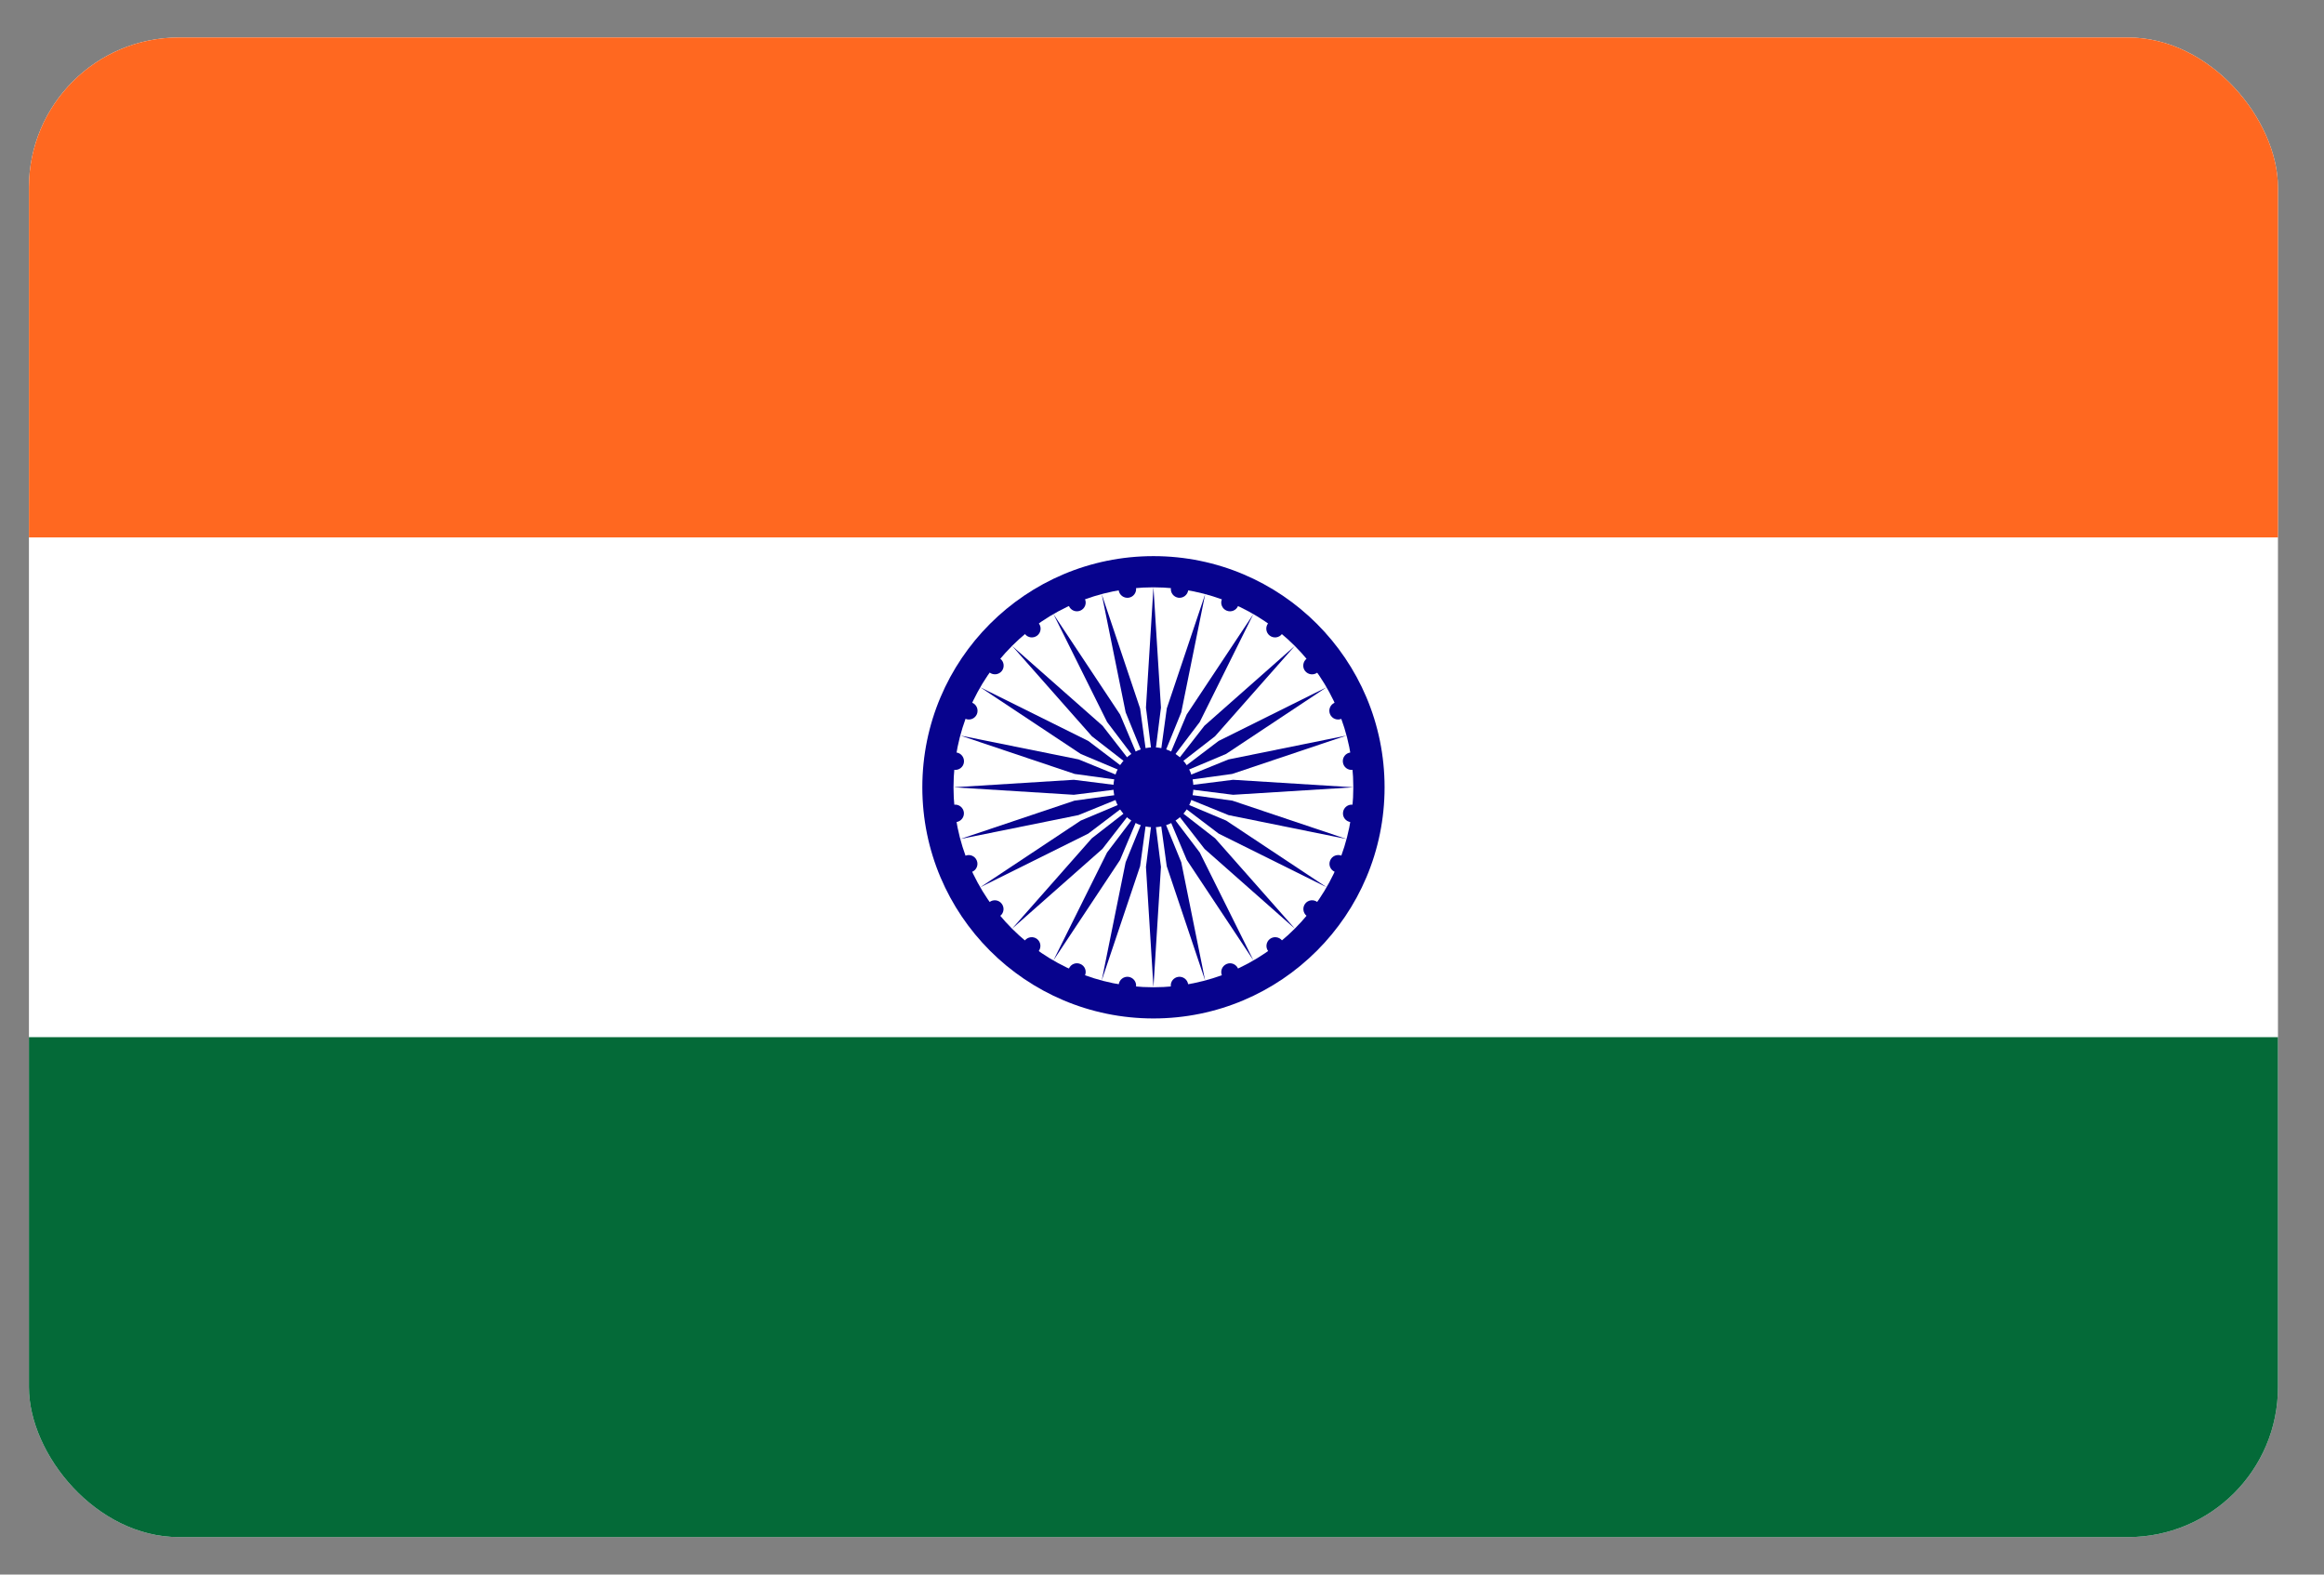 <svg width="31" height="21" viewBox="0 0 31 21" fill="none" xmlns="http://www.w3.org/2000/svg">
<rect x="0" y="0" width="31" height="21" fill="#808080" stroke="none"/>
<g clip-path="url(#clip0_2454_1583)">
<path d="M0.386 0.5H30.386V20.5H0.386V0.5Z" fill="white"/>
<path d="M0.386 0.5H30.386V7.167H0.386V0.5Z" fill="#FF6820"/>
<path d="M0.386 13.833H30.386V20.5H0.386V13.833Z" fill="#046A38"/>
<path d="M15.386 13.583C17.089 13.583 18.469 12.203 18.469 10.5C18.469 8.797 17.089 7.417 15.386 7.417C13.683 7.417 12.303 8.797 12.303 10.5C12.303 12.203 13.683 13.583 15.386 13.583Z" fill="#07038D"/>
<path d="M15.385 13.167C16.858 13.167 18.052 11.973 18.052 10.5C18.052 9.027 16.858 7.833 15.385 7.833C13.913 7.833 12.719 9.027 12.719 10.5C12.719 11.973 13.913 13.167 15.385 13.167Z" fill="white"/>
<path d="M15.386 11.033C15.68 11.033 15.919 10.794 15.919 10.5C15.919 10.205 15.68 9.967 15.386 9.967C15.091 9.967 14.852 10.205 14.852 10.5C14.852 10.794 15.091 11.033 15.386 11.033Z" fill="#07038D"/>
<path d="M15.386 7.833L15.486 9.438L15.386 10.232L15.286 9.438L15.386 7.833Z" fill="#07038D"/>
<path d="M15.719 7.972C15.783 7.98 15.841 7.935 15.85 7.871C15.858 7.807 15.813 7.749 15.749 7.74C15.686 7.732 15.627 7.777 15.619 7.841C15.61 7.905 15.655 7.963 15.719 7.972Z" fill="#07038D"/>
<path d="M15.386 13.166L15.286 11.562L15.386 10.767L15.486 11.562L15.386 13.166Z" fill="#07038D"/>
<path d="M15.053 13.028C14.99 13.02 14.931 13.065 14.923 13.129C14.914 13.192 14.959 13.251 15.023 13.259C15.087 13.268 15.146 13.223 15.154 13.159C15.162 13.095 15.117 13.037 15.053 13.028Z" fill="#07038D"/>
<path d="M16.076 7.924L15.757 9.5L15.455 10.242L15.564 9.448L16.076 7.924Z" fill="#07038D"/>
<path d="M16.362 8.144C16.422 8.169 16.49 8.141 16.515 8.081C16.539 8.022 16.511 7.953 16.451 7.929C16.392 7.904 16.324 7.932 16.299 7.992C16.274 8.051 16.303 8.12 16.362 8.144Z" fill="#07038D"/>
<path d="M14.696 13.076L15.015 11.5L15.317 10.758L15.208 11.552L14.696 13.076Z" fill="#07038D"/>
<path d="M14.41 12.856C14.351 12.831 14.282 12.859 14.258 12.919C14.233 12.978 14.261 13.047 14.321 13.071C14.38 13.096 14.449 13.068 14.473 13.008C14.498 12.949 14.47 12.88 14.41 12.856Z" fill="#07038D"/>
<path d="M16.718 8.191L16.003 9.63L15.519 10.268L15.829 9.53L16.718 8.191Z" fill="#07038D"/>
<path d="M16.937 8.477C16.988 8.516 17.061 8.507 17.1 8.456C17.14 8.404 17.13 8.331 17.079 8.292C17.028 8.253 16.954 8.262 16.915 8.314C16.876 8.365 16.886 8.438 16.937 8.477Z" fill="#07038D"/>
<path d="M14.051 12.81L14.767 11.37L15.251 10.732L14.94 11.47L14.051 12.81Z" fill="#07038D"/>
<path d="M13.833 12.523C13.782 12.484 13.708 12.494 13.669 12.545C13.63 12.596 13.639 12.669 13.691 12.708C13.742 12.748 13.815 12.738 13.854 12.687C13.893 12.636 13.884 12.562 13.833 12.523Z" fill="#07038D"/>
<path d="M17.271 8.615L16.207 9.82L15.574 10.311L16.066 9.679L17.271 8.615Z" fill="#07038D"/>
<path d="M17.408 8.948C17.448 8.999 17.521 9.009 17.572 8.97C17.623 8.93 17.633 8.857 17.593 8.806C17.554 8.755 17.481 8.745 17.43 8.784C17.379 8.824 17.369 8.897 17.408 8.948Z" fill="#07038D"/>
<path d="M13.5 12.386L14.564 11.18L15.196 10.689L14.705 11.322L13.5 12.386Z" fill="#07038D"/>
<path d="M13.362 12.053C13.323 12.001 13.25 11.992 13.199 12.031C13.147 12.07 13.138 12.143 13.177 12.195C13.216 12.246 13.29 12.255 13.341 12.216C13.392 12.177 13.401 12.104 13.362 12.053Z" fill="#07038D"/>
<path d="M17.695 9.166L16.355 10.055L15.617 10.366L16.255 9.882L17.695 9.166Z" fill="#07038D"/>
<path d="M17.741 9.524C17.766 9.584 17.834 9.612 17.894 9.587C17.953 9.562 17.981 9.494 17.957 9.435C17.932 9.375 17.864 9.347 17.804 9.372C17.745 9.396 17.716 9.464 17.741 9.524Z" fill="#07038D"/>
<path d="M13.076 11.833L14.416 10.944L15.154 10.634L14.516 11.118L13.076 11.833Z" fill="#07038D"/>
<path d="M13.029 11.476C13.005 11.416 12.936 11.388 12.877 11.413C12.817 11.437 12.789 11.505 12.814 11.565C12.838 11.625 12.907 11.653 12.966 11.628C13.026 11.604 13.054 11.535 13.029 11.476Z" fill="#07038D"/>
<path d="M17.96 9.81L16.436 10.322L15.643 10.431L16.385 10.129L17.96 9.81Z" fill="#07038D"/>
<path d="M17.913 10.167C17.921 10.231 17.98 10.276 18.044 10.267C18.108 10.259 18.152 10.2 18.144 10.136C18.136 10.072 18.077 10.028 18.013 10.036C17.949 10.044 17.904 10.103 17.913 10.167Z" fill="#07038D"/>
<path d="M12.809 11.19L14.333 10.678L15.127 10.569L14.385 10.871L12.809 11.19Z" fill="#07038D"/>
<path d="M12.857 10.833C12.848 10.769 12.79 10.724 12.726 10.732C12.662 10.741 12.617 10.8 12.625 10.863C12.634 10.927 12.692 10.972 12.756 10.964C12.82 10.955 12.865 10.897 12.857 10.833Z" fill="#07038D"/>
<path d="M18.053 10.5L16.448 10.6L15.653 10.5L16.448 10.4L18.053 10.5Z" fill="#07038D"/>
<path d="M17.915 10.833C17.906 10.897 17.951 10.955 18.015 10.964C18.079 10.972 18.137 10.927 18.146 10.863C18.154 10.799 18.109 10.741 18.046 10.732C17.982 10.724 17.923 10.769 17.915 10.833Z" fill="#07038D"/>
<path d="M12.72 10.5L14.324 10.4L15.119 10.5L14.324 10.6L12.72 10.5Z" fill="#07038D"/>
<path d="M12.858 10.167C12.866 10.103 12.821 10.044 12.758 10.036C12.694 10.028 12.635 10.073 12.627 10.136C12.618 10.2 12.663 10.259 12.727 10.267C12.791 10.276 12.85 10.231 12.858 10.167Z" fill="#07038D"/>
<path d="M17.962 11.19L16.387 10.871L15.645 10.569L16.438 10.678L17.962 11.19Z" fill="#07038D"/>
<path d="M17.743 11.476C17.718 11.535 17.746 11.603 17.806 11.628C17.865 11.653 17.934 11.624 17.958 11.565C17.983 11.505 17.955 11.437 17.895 11.412C17.836 11.388 17.767 11.416 17.743 11.476Z" fill="#07038D"/>
<path d="M12.811 9.81L14.387 10.128L15.129 10.431L14.335 10.322L12.811 9.81Z" fill="#07038D"/>
<path d="M13.031 9.524C13.055 9.464 13.027 9.396 12.968 9.372C12.908 9.347 12.84 9.375 12.815 9.435C12.79 9.494 12.819 9.562 12.878 9.587C12.938 9.612 13.006 9.584 13.031 9.524Z" fill="#07038D"/>
<path d="M17.696 11.833L16.256 11.118L15.618 10.634L16.356 10.944L17.696 11.833Z" fill="#07038D"/>
<path d="M17.41 12.052C17.371 12.103 17.38 12.177 17.431 12.216C17.483 12.255 17.556 12.245 17.595 12.194C17.634 12.143 17.625 12.07 17.573 12.031C17.522 11.992 17.449 12.001 17.41 12.052Z" fill="#07038D"/>
<path d="M13.077 9.167L14.517 9.882L15.155 10.366L14.417 10.056L13.077 9.167Z" fill="#07038D"/>
<path d="M13.364 8.948C13.403 8.897 13.393 8.823 13.342 8.784C13.291 8.745 13.218 8.755 13.178 8.806C13.139 8.857 13.149 8.93 13.2 8.969C13.251 9.008 13.324 8.999 13.364 8.948Z" fill="#07038D"/>
<path d="M17.273 12.386L16.068 11.322L15.576 10.689L16.209 11.181L17.273 12.386Z" fill="#07038D"/>
<path d="M16.939 12.523C16.888 12.563 16.878 12.636 16.918 12.687C16.957 12.738 17.03 12.748 17.081 12.709C17.132 12.669 17.142 12.596 17.103 12.545C17.064 12.494 16.99 12.484 16.939 12.523Z" fill="#07038D"/>
<path d="M13.501 8.615L14.707 9.679L15.198 10.311L14.565 9.82L13.501 8.615Z" fill="#07038D"/>
<path d="M13.835 8.477C13.886 8.438 13.896 8.365 13.857 8.314C13.818 8.262 13.744 8.253 13.693 8.292C13.642 8.331 13.632 8.404 13.672 8.456C13.711 8.507 13.784 8.516 13.835 8.477Z" fill="#07038D"/>
<path d="M16.72 12.809L15.831 11.47L15.52 10.732L16.004 11.37L16.72 12.809Z" fill="#07038D"/>
<path d="M16.363 12.856C16.303 12.881 16.275 12.949 16.299 13.008C16.324 13.068 16.392 13.096 16.452 13.072C16.511 13.047 16.54 12.979 16.515 12.919C16.49 12.86 16.422 12.831 16.363 12.856Z" fill="#07038D"/>
<path d="M14.052 8.19L14.941 9.53L15.252 10.268L14.768 9.63L14.052 8.19Z" fill="#07038D"/>
<path d="M14.41 8.144C14.47 8.119 14.498 8.051 14.473 7.992C14.448 7.932 14.38 7.904 14.321 7.928C14.261 7.953 14.233 8.021 14.258 8.081C14.282 8.14 14.35 8.169 14.41 8.144Z" fill="#07038D"/>
<path d="M16.075 13.076L15.563 11.552L15.454 10.758L15.757 11.5L16.075 13.076Z" fill="#07038D"/>
<path d="M15.718 13.028C15.654 13.037 15.609 13.095 15.618 13.159C15.626 13.223 15.685 13.268 15.749 13.26C15.812 13.251 15.857 13.193 15.849 13.129C15.841 13.065 15.782 13.02 15.718 13.028Z" fill="#07038D"/>
<path d="M14.696 7.925L15.208 9.449L15.317 10.242L15.015 9.5L14.696 7.925Z" fill="#07038D"/>
<path d="M15.053 7.972C15.117 7.964 15.162 7.905 15.154 7.841C15.145 7.777 15.087 7.732 15.023 7.741C14.959 7.749 14.914 7.808 14.922 7.872C14.931 7.935 14.989 7.98 15.053 7.972Z" fill="#07038D"/>
</g>
<defs>
<clipPath id="clip0_2454_1583">
<rect x="0.386" y="0.5" width="30" height="20" rx="2" fill="white"/>
</clipPath>
</defs>
</svg>
